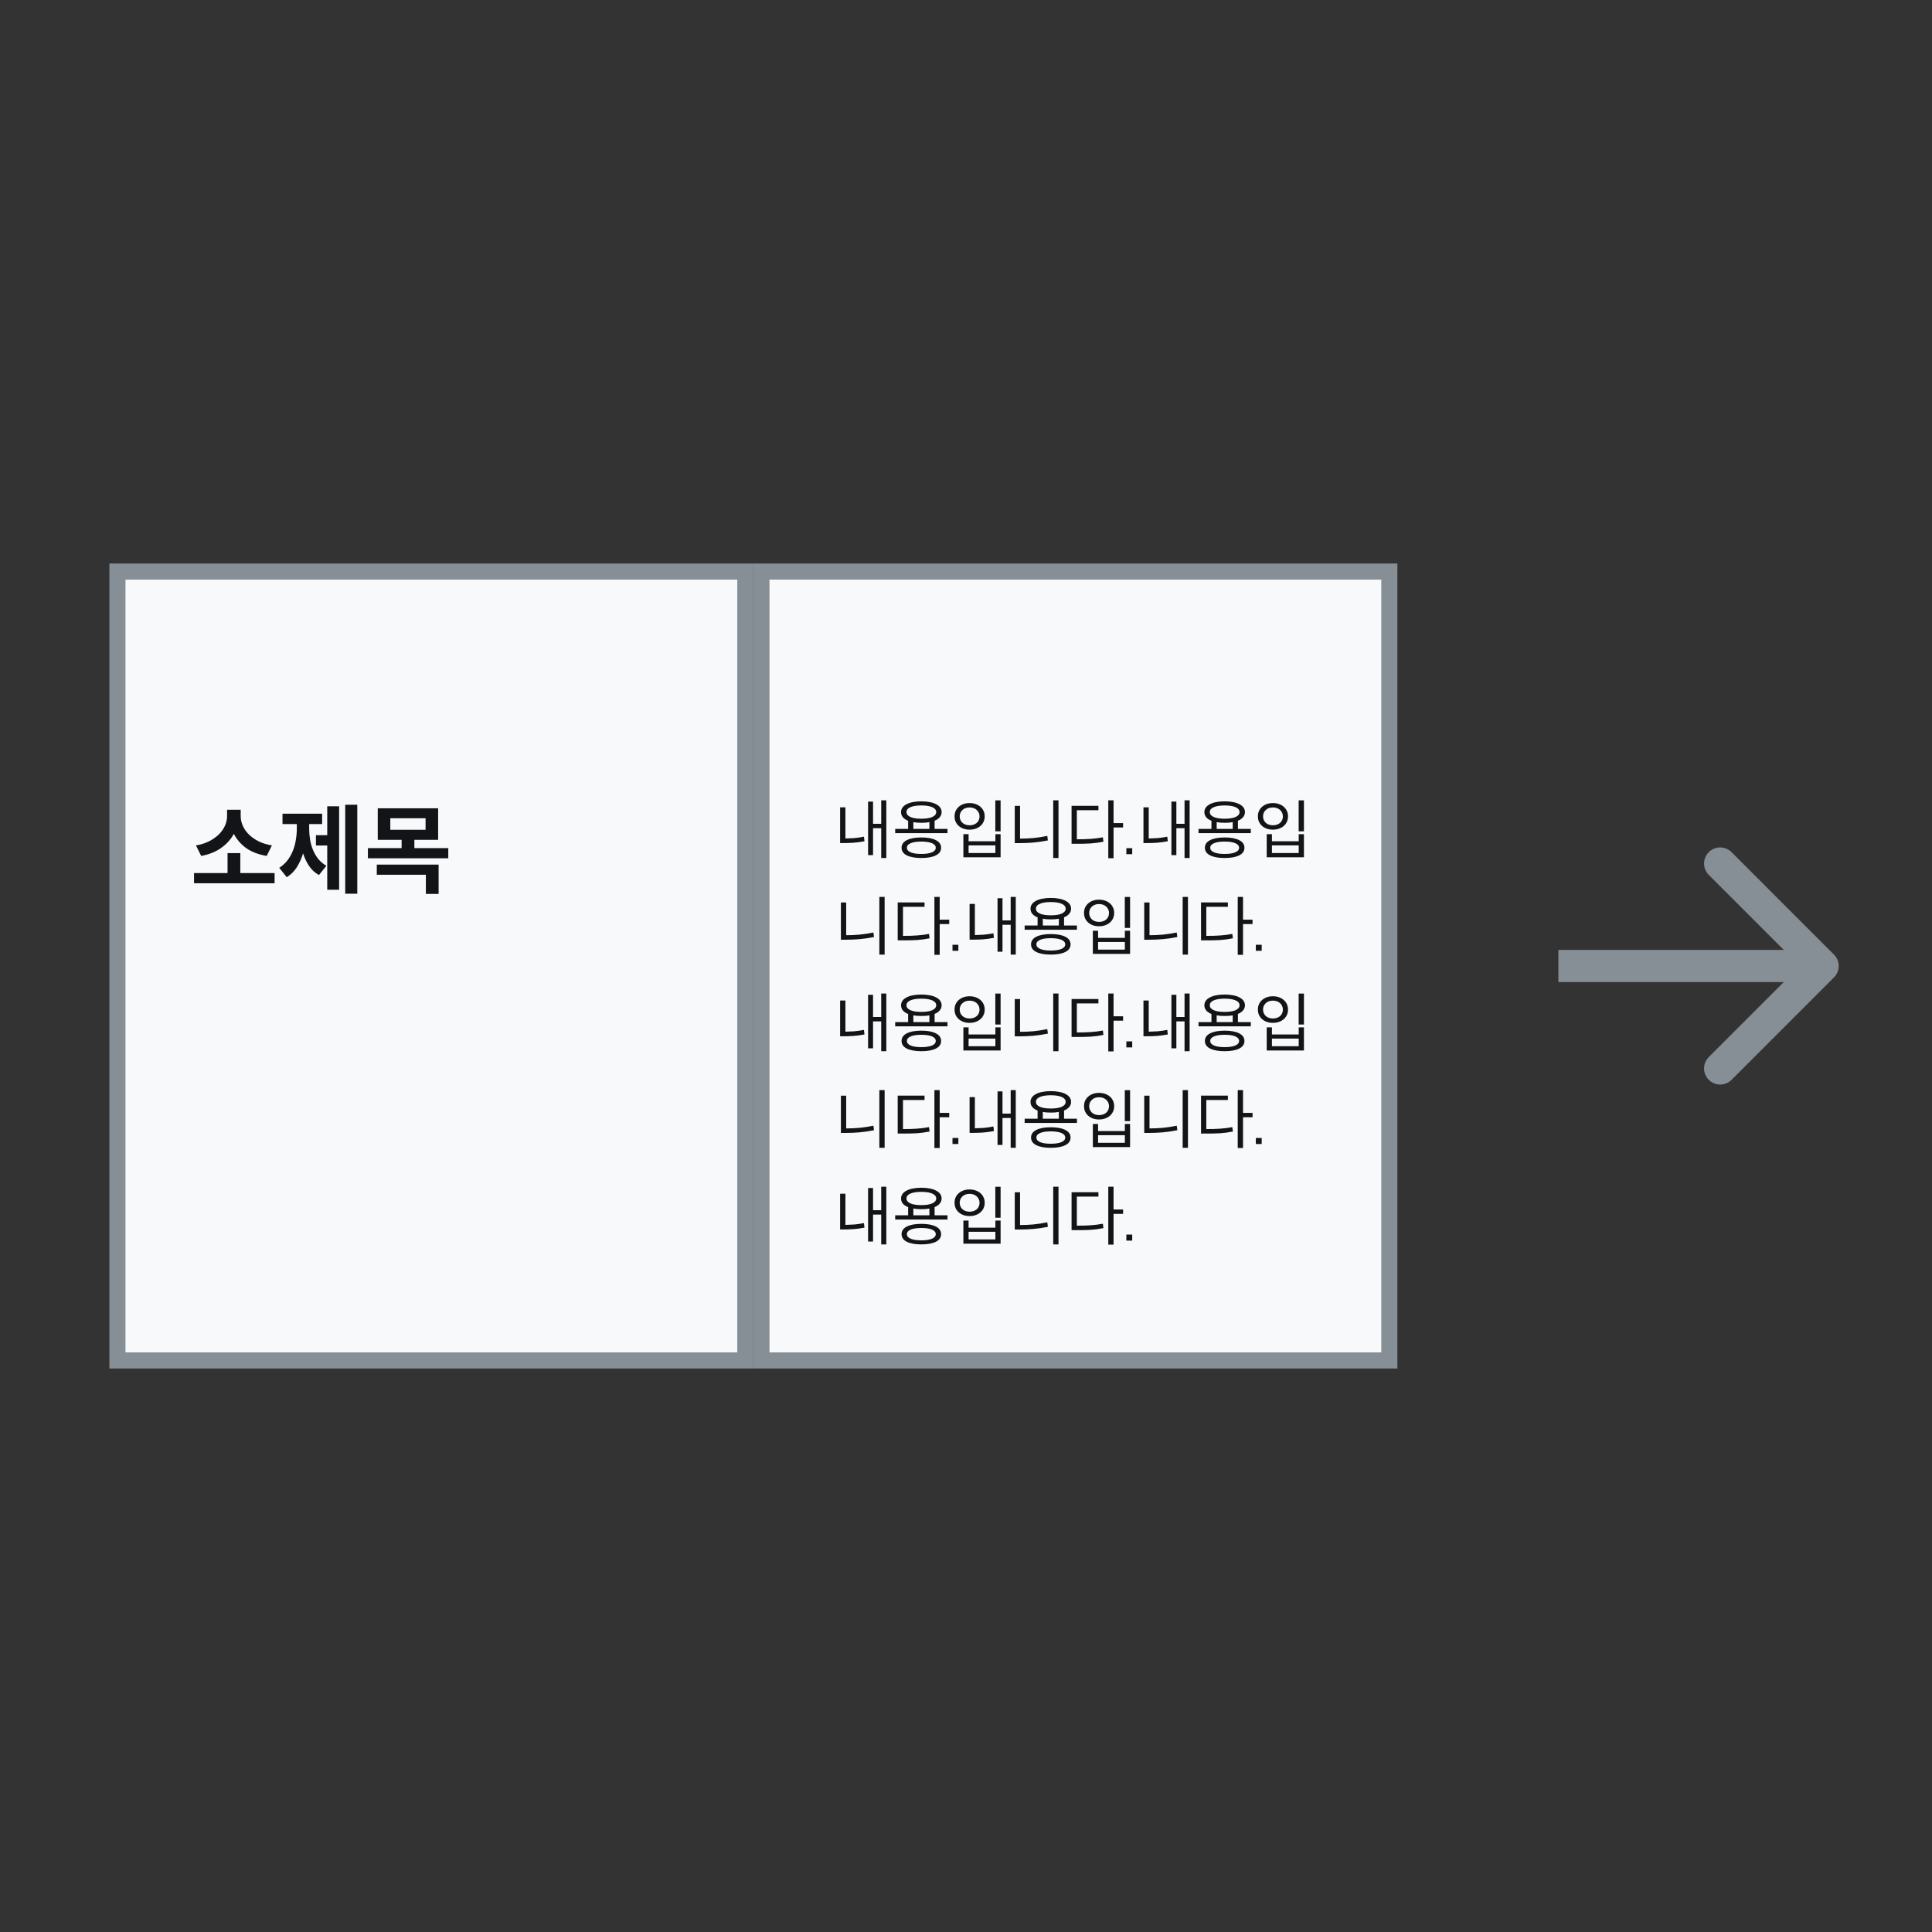<svg width="120" height="120" viewBox="0 0 120 120" fill="none" xmlns="http://www.w3.org/2000/svg">
<rect x="0" y="0" width="120" height="120" fill="#333333" stroke="none"/>
<rect x="7.294" y="35.5" width="39" height="49" fill="#F8F9FA" stroke="#868E96"></rect>
<rect x="47.294" y="35.5" width="39" height="49" fill="#F8F9FA" stroke="#868E96"></rect>
<path d="M55.05 53.292V49.708H54.734V51.168H54.226V49.788H53.918V53.112H54.226V51.44H54.734V53.292H55.05ZM52.51 52.08V50.144H52.182V52.364H52.41C52.605 52.364 52.806 52.357 53.014 52.344C53.225 52.328 53.451 52.297 53.694 52.252L53.662 51.968C53.446 52.011 53.243 52.04 53.054 52.056C52.867 52.069 52.686 52.077 52.51 52.08ZM58.85 51.748V51.484H58.05V50.976C58.188 50.92 58.295 50.847 58.37 50.756C58.447 50.665 58.486 50.56 58.486 50.44C58.486 50.336 58.456 50.243 58.398 50.16C58.339 50.077 58.255 50.008 58.146 49.952C58.039 49.893 57.907 49.849 57.75 49.82C57.595 49.788 57.42 49.772 57.226 49.772C57.031 49.772 56.856 49.788 56.702 49.82C56.547 49.849 56.415 49.893 56.306 49.952C56.196 50.008 56.112 50.077 56.054 50.16C55.995 50.243 55.966 50.336 55.966 50.44C55.966 50.683 56.112 50.863 56.406 50.98V51.484H55.602V51.748H58.85ZM56.302 50.44C56.302 50.309 56.383 50.208 56.546 50.136C56.708 50.064 56.935 50.028 57.226 50.028C57.516 50.028 57.743 50.064 57.906 50.136C58.068 50.208 58.15 50.309 58.15 50.44C58.15 50.568 58.068 50.669 57.906 50.744C57.743 50.816 57.516 50.852 57.226 50.852C56.935 50.852 56.708 50.816 56.546 50.744C56.383 50.669 56.302 50.568 56.302 50.44ZM57.726 51.484H56.73V51.064C56.804 51.077 56.883 51.088 56.966 51.096C57.048 51.101 57.135 51.104 57.226 51.104C57.322 51.104 57.411 51.101 57.494 51.096C57.579 51.088 57.656 51.077 57.726 51.064V51.484ZM57.226 52.016C56.842 52.016 56.54 52.072 56.322 52.184C56.106 52.293 55.998 52.451 55.998 52.656C55.998 52.861 56.106 53.019 56.322 53.128C56.54 53.237 56.842 53.292 57.226 53.292C57.612 53.292 57.914 53.237 58.13 53.128C58.346 53.019 58.454 52.861 58.454 52.656C58.454 52.451 58.346 52.293 58.13 52.184C57.914 52.072 57.612 52.016 57.226 52.016ZM57.226 53.04C56.943 53.04 56.723 53.007 56.566 52.94C56.408 52.873 56.33 52.779 56.33 52.656C56.33 52.533 56.408 52.439 56.566 52.372C56.723 52.305 56.943 52.272 57.226 52.272C57.508 52.272 57.728 52.305 57.886 52.372C58.043 52.439 58.122 52.533 58.122 52.656C58.122 52.779 58.043 52.873 57.886 52.94C57.728 53.007 57.508 53.04 57.226 53.04ZM62.149 51.636V49.712H61.821V51.636H62.149ZM60.221 49.88C60.085 49.88 59.96 49.9 59.845 49.94C59.733 49.98 59.636 50.036 59.553 50.108C59.471 50.18 59.405 50.267 59.357 50.368C59.312 50.469 59.289 50.581 59.289 50.704C59.289 50.827 59.312 50.94 59.357 51.044C59.405 51.145 59.471 51.232 59.553 51.304C59.636 51.376 59.733 51.432 59.845 51.472C59.96 51.512 60.085 51.532 60.221 51.532C60.357 51.532 60.483 51.512 60.597 51.472C60.712 51.432 60.811 51.376 60.893 51.304C60.979 51.232 61.044 51.145 61.089 51.044C61.137 50.94 61.161 50.827 61.161 50.704C61.161 50.581 61.137 50.469 61.089 50.368C61.044 50.267 60.979 50.18 60.893 50.108C60.811 50.036 60.712 49.98 60.597 49.94C60.483 49.9 60.357 49.88 60.221 49.88ZM60.221 50.152C60.312 50.152 60.395 50.165 60.469 50.192C60.547 50.219 60.612 50.257 60.665 50.308C60.721 50.356 60.764 50.415 60.793 50.484C60.825 50.551 60.841 50.624 60.841 50.704C60.841 50.872 60.784 51.007 60.669 51.108C60.555 51.209 60.405 51.26 60.221 51.26C60.133 51.26 60.051 51.247 59.973 51.22C59.899 51.193 59.835 51.156 59.781 51.108C59.728 51.057 59.685 50.999 59.653 50.932C59.624 50.863 59.609 50.787 59.609 50.704C59.609 50.624 59.624 50.551 59.653 50.484C59.685 50.415 59.728 50.356 59.781 50.308C59.835 50.257 59.899 50.219 59.973 50.192C60.051 50.165 60.133 50.152 60.221 50.152ZM60.161 52.252V51.812H59.837V53.248H62.149V51.812H61.825V52.252H60.161ZM61.825 52.984H60.161V52.508H61.825V52.984ZM65.745 53.292V49.708H65.417V53.292H65.745ZM63.357 52.088V50.056H63.029V52.368H63.325C63.613 52.368 63.9 52.356 64.185 52.332C64.47 52.308 64.77 52.264 65.085 52.2L65.049 51.92C64.75 51.981 64.462 52.025 64.185 52.052C63.908 52.076 63.632 52.088 63.357 52.088ZM69.165 51.396H69.757V51.124H69.165V49.708H68.837V53.304H69.165V51.396ZM66.885 52.128V50.324H68.225V50.052H66.557V52.408H66.841C67.009 52.408 67.166 52.407 67.313 52.404C67.459 52.401 67.601 52.396 67.737 52.388C67.873 52.377 68.006 52.364 68.137 52.348C68.267 52.329 68.401 52.307 68.537 52.28L68.501 52.008C68.373 52.032 68.246 52.052 68.121 52.068C67.995 52.084 67.867 52.096 67.737 52.104C67.609 52.112 67.474 52.119 67.333 52.124C67.194 52.127 67.045 52.128 66.885 52.128ZM70.324 52.68H69.96V53.056H70.324V52.68ZM73.89 53.292V49.708H73.574V51.168H73.066V49.788H72.758V53.112H73.066V51.44H73.574V53.292H73.89ZM71.35 52.08V50.144H71.022V52.364H71.25C71.445 52.364 71.646 52.357 71.854 52.344C72.065 52.328 72.292 52.297 72.534 52.252L72.502 51.968C72.286 52.011 72.084 52.04 71.894 52.056C71.708 52.069 71.526 52.077 71.35 52.08ZM77.69 51.748V51.484H76.89V50.976C77.029 50.92 77.135 50.847 77.21 50.756C77.287 50.665 77.326 50.56 77.326 50.44C77.326 50.336 77.297 50.243 77.238 50.16C77.179 50.077 77.095 50.008 76.986 49.952C76.879 49.893 76.747 49.849 76.59 49.82C76.435 49.788 76.261 49.772 76.066 49.772C75.871 49.772 75.697 49.788 75.542 49.82C75.387 49.849 75.255 49.893 75.146 49.952C75.037 50.008 74.953 50.077 74.894 50.16C74.835 50.243 74.806 50.336 74.806 50.44C74.806 50.683 74.953 50.863 75.246 50.98V51.484H74.442V51.748H77.69ZM75.142 50.44C75.142 50.309 75.223 50.208 75.386 50.136C75.549 50.064 75.775 50.028 76.066 50.028C76.357 50.028 76.583 50.064 76.746 50.136C76.909 50.208 76.99 50.309 76.99 50.44C76.99 50.568 76.909 50.669 76.746 50.744C76.583 50.816 76.357 50.852 76.066 50.852C75.775 50.852 75.549 50.816 75.386 50.744C75.223 50.669 75.142 50.568 75.142 50.44ZM76.566 51.484H75.57V51.064C75.645 51.077 75.723 51.088 75.806 51.096C75.889 51.101 75.975 51.104 76.066 51.104C76.162 51.104 76.251 51.101 76.334 51.096C76.419 51.088 76.497 51.077 76.566 51.064V51.484ZM76.066 52.016C75.682 52.016 75.381 52.072 75.162 52.184C74.946 52.293 74.838 52.451 74.838 52.656C74.838 52.861 74.946 53.019 75.162 53.128C75.381 53.237 75.682 53.292 76.066 53.292C76.453 53.292 76.754 53.237 76.97 53.128C77.186 53.019 77.294 52.861 77.294 52.656C77.294 52.451 77.186 52.293 76.97 52.184C76.754 52.072 76.453 52.016 76.066 52.016ZM76.066 53.04C75.783 53.04 75.563 53.007 75.406 52.94C75.249 52.873 75.17 52.779 75.17 52.656C75.17 52.533 75.249 52.439 75.406 52.372C75.563 52.305 75.783 52.272 76.066 52.272C76.349 52.272 76.569 52.305 76.726 52.372C76.883 52.439 76.962 52.533 76.962 52.656C76.962 52.779 76.883 52.873 76.726 52.94C76.569 53.007 76.349 53.04 76.066 53.04ZM80.99 51.636V49.712H80.662V51.636H80.99ZM79.062 49.88C78.926 49.88 78.8 49.9 78.686 49.94C78.574 49.98 78.476 50.036 78.394 50.108C78.311 50.18 78.246 50.267 78.198 50.368C78.152 50.469 78.13 50.581 78.13 50.704C78.13 50.827 78.152 50.94 78.198 51.044C78.246 51.145 78.311 51.232 78.394 51.304C78.476 51.376 78.574 51.432 78.686 51.472C78.8 51.512 78.926 51.532 79.062 51.532C79.198 51.532 79.323 51.512 79.438 51.472C79.552 51.432 79.651 51.376 79.734 51.304C79.819 51.232 79.884 51.145 79.93 51.044C79.978 50.94 80.002 50.827 80.002 50.704C80.002 50.581 79.978 50.469 79.93 50.368C79.884 50.267 79.819 50.18 79.734 50.108C79.651 50.036 79.552 49.98 79.438 49.94C79.323 49.9 79.198 49.88 79.062 49.88ZM79.062 50.152C79.152 50.152 79.235 50.165 79.31 50.192C79.387 50.219 79.452 50.257 79.506 50.308C79.562 50.356 79.604 50.415 79.634 50.484C79.666 50.551 79.682 50.624 79.682 50.704C79.682 50.872 79.624 51.007 79.51 51.108C79.395 51.209 79.246 51.26 79.062 51.26C78.974 51.26 78.891 51.247 78.814 51.22C78.739 51.193 78.675 51.156 78.622 51.108C78.568 51.057 78.526 50.999 78.494 50.932C78.464 50.863 78.45 50.787 78.45 50.704C78.45 50.624 78.464 50.551 78.494 50.484C78.526 50.415 78.568 50.356 78.622 50.308C78.675 50.257 78.739 50.219 78.814 50.192C78.891 50.165 78.974 50.152 79.062 50.152ZM79.002 52.252V51.812H78.678V53.248H80.99V51.812H80.666V52.252H79.002ZM80.666 52.984H79.002V52.508H80.666V52.984ZM54.946 59.292V55.708H54.618V59.292H54.946ZM52.558 58.088V56.056H52.23V58.368H52.526C52.814 58.368 53.101 58.356 53.386 58.332C53.671 58.308 53.971 58.264 54.286 58.2L54.25 57.92C53.951 57.981 53.663 58.025 53.386 58.052C53.109 58.076 52.833 58.088 52.558 58.088ZM58.366 57.396H58.958V57.124H58.366V55.708H58.038V59.304H58.366V57.396ZM56.086 58.128V56.324H57.426V56.052H55.758V58.408H56.042C56.21 58.408 56.367 58.407 56.514 58.404C56.66 58.401 56.802 58.396 56.938 58.388C57.074 58.377 57.207 58.364 57.338 58.348C57.468 58.329 57.602 58.307 57.738 58.28L57.702 58.008C57.574 58.032 57.447 58.052 57.322 58.068C57.196 58.084 57.068 58.096 56.938 58.104C56.81 58.112 56.675 58.119 56.534 58.124C56.395 58.127 56.246 58.128 56.086 58.128ZM59.525 58.68H59.161V59.056H59.525V58.68ZM63.091 59.292V55.708H62.775V57.168H62.267V55.788H61.959V59.112H62.267V57.44H62.775V59.292H63.091ZM60.551 58.08V56.144H60.223V58.364H60.451C60.646 58.364 60.847 58.357 61.055 58.344C61.266 58.328 61.492 58.297 61.735 58.252L61.703 57.968C61.487 58.011 61.285 58.04 61.095 58.056C60.908 58.069 60.727 58.077 60.551 58.08ZM66.891 57.748V57.484H66.091V56.976C66.23 56.92 66.336 56.847 66.411 56.756C66.488 56.665 66.527 56.56 66.527 56.44C66.527 56.336 66.498 56.243 66.439 56.16C66.38 56.077 66.296 56.008 66.187 55.952C66.08 55.893 65.948 55.849 65.791 55.82C65.636 55.788 65.462 55.772 65.267 55.772C65.072 55.772 64.897 55.788 64.743 55.82C64.588 55.849 64.456 55.893 64.347 55.952C64.237 56.008 64.153 56.077 64.095 56.16C64.036 56.243 64.007 56.336 64.007 56.44C64.007 56.683 64.153 56.863 64.447 56.98V57.484H63.643V57.748H66.891ZM64.343 56.44C64.343 56.309 64.424 56.208 64.587 56.136C64.749 56.064 64.976 56.028 65.267 56.028C65.558 56.028 65.784 56.064 65.947 56.136C66.109 56.208 66.191 56.309 66.191 56.44C66.191 56.568 66.109 56.669 65.947 56.744C65.784 56.816 65.558 56.852 65.267 56.852C64.976 56.852 64.749 56.816 64.587 56.744C64.424 56.669 64.343 56.568 64.343 56.44ZM65.767 57.484H64.771V57.064C64.846 57.077 64.924 57.088 65.007 57.096C65.09 57.101 65.176 57.104 65.267 57.104C65.363 57.104 65.452 57.101 65.535 57.096C65.62 57.088 65.698 57.077 65.767 57.064V57.484ZM65.267 58.016C64.883 58.016 64.582 58.072 64.363 58.184C64.147 58.293 64.039 58.451 64.039 58.656C64.039 58.861 64.147 59.019 64.363 59.128C64.582 59.237 64.883 59.292 65.267 59.292C65.653 59.292 65.955 59.237 66.171 59.128C66.387 59.019 66.495 58.861 66.495 58.656C66.495 58.451 66.387 58.293 66.171 58.184C65.955 58.072 65.653 58.016 65.267 58.016ZM65.267 59.04C64.984 59.04 64.764 59.007 64.607 58.94C64.45 58.873 64.371 58.779 64.371 58.656C64.371 58.533 64.45 58.439 64.607 58.372C64.764 58.305 64.984 58.272 65.267 58.272C65.549 58.272 65.769 58.305 65.927 58.372C66.084 58.439 66.163 58.533 66.163 58.656C66.163 58.779 66.084 58.873 65.927 58.94C65.769 59.007 65.549 59.04 65.267 59.04ZM70.191 57.636V55.712H69.863V57.636H70.191ZM68.263 55.88C68.127 55.88 68.001 55.9 67.887 55.94C67.775 55.98 67.677 56.036 67.595 56.108C67.512 56.18 67.447 56.267 67.399 56.368C67.353 56.469 67.331 56.581 67.331 56.704C67.331 56.827 67.353 56.94 67.399 57.044C67.447 57.145 67.512 57.232 67.595 57.304C67.677 57.376 67.775 57.432 67.887 57.472C68.001 57.512 68.127 57.532 68.263 57.532C68.399 57.532 68.524 57.512 68.639 57.472C68.753 57.432 68.852 57.376 68.935 57.304C69.02 57.232 69.085 57.145 69.131 57.044C69.179 56.94 69.203 56.827 69.203 56.704C69.203 56.581 69.179 56.469 69.131 56.368C69.085 56.267 69.02 56.18 68.935 56.108C68.852 56.036 68.753 55.98 68.639 55.94C68.524 55.9 68.399 55.88 68.263 55.88ZM68.263 56.152C68.353 56.152 68.436 56.165 68.511 56.192C68.588 56.219 68.653 56.257 68.707 56.308C68.763 56.356 68.805 56.415 68.835 56.484C68.867 56.551 68.883 56.624 68.883 56.704C68.883 56.872 68.825 57.007 68.711 57.108C68.596 57.209 68.447 57.26 68.263 57.26C68.175 57.26 68.092 57.247 68.015 57.22C67.94 57.193 67.876 57.156 67.823 57.108C67.769 57.057 67.727 56.999 67.695 56.932C67.665 56.863 67.651 56.787 67.651 56.704C67.651 56.624 67.665 56.551 67.695 56.484C67.727 56.415 67.769 56.356 67.823 56.308C67.876 56.257 67.94 56.219 68.015 56.192C68.092 56.165 68.175 56.152 68.263 56.152ZM68.203 58.252V57.812H67.879V59.248H70.191V57.812H69.867V58.252H68.203ZM69.867 58.984H68.203V58.508H69.867V58.984ZM73.786 59.292V55.708H73.458V59.292H73.786ZM71.398 58.088V56.056H71.07V58.368H71.366C71.654 58.368 71.941 58.356 72.226 58.332C72.512 58.308 72.812 58.264 73.126 58.2L73.09 57.92C72.792 57.981 72.504 58.025 72.226 58.052C71.949 58.076 71.673 58.088 71.398 58.088ZM77.206 57.396H77.798V57.124H77.206V55.708H76.878V59.304H77.206V57.396ZM74.926 58.128V56.324H76.266V56.052H74.598V58.408H74.882C75.05 58.408 75.207 58.407 75.354 58.404C75.501 58.401 75.642 58.396 75.778 58.388C75.914 58.377 76.047 58.364 76.178 58.348C76.309 58.329 76.442 58.307 76.578 58.28L76.542 58.008C76.414 58.032 76.287 58.052 76.162 58.068C76.037 58.084 75.909 58.096 75.778 58.104C75.65 58.112 75.515 58.119 75.374 58.124C75.235 58.127 75.086 58.128 74.926 58.128ZM78.366 58.68H78.002V59.056H78.366V58.68ZM55.05 65.292V61.708H54.734V63.168H54.226V61.788H53.918V65.112H54.226V63.44H54.734V65.292H55.05ZM52.51 64.08V62.144H52.182V64.364H52.41C52.605 64.364 52.806 64.357 53.014 64.344C53.225 64.328 53.451 64.297 53.694 64.252L53.662 63.968C53.446 64.011 53.243 64.04 53.054 64.056C52.867 64.069 52.686 64.077 52.51 64.08ZM58.85 63.748V63.484H58.05V62.976C58.188 62.92 58.295 62.847 58.37 62.756C58.447 62.665 58.486 62.56 58.486 62.44C58.486 62.336 58.456 62.243 58.398 62.16C58.339 62.077 58.255 62.008 58.146 61.952C58.039 61.893 57.907 61.849 57.75 61.82C57.595 61.788 57.42 61.772 57.226 61.772C57.031 61.772 56.856 61.788 56.702 61.82C56.547 61.849 56.415 61.893 56.306 61.952C56.196 62.008 56.112 62.077 56.054 62.16C55.995 62.243 55.966 62.336 55.966 62.44C55.966 62.683 56.112 62.863 56.406 62.98V63.484H55.602V63.748H58.85ZM56.302 62.44C56.302 62.309 56.383 62.208 56.546 62.136C56.708 62.064 56.935 62.028 57.226 62.028C57.516 62.028 57.743 62.064 57.906 62.136C58.068 62.208 58.15 62.309 58.15 62.44C58.15 62.568 58.068 62.669 57.906 62.744C57.743 62.816 57.516 62.852 57.226 62.852C56.935 62.852 56.708 62.816 56.546 62.744C56.383 62.669 56.302 62.568 56.302 62.44ZM57.726 63.484H56.73V63.064C56.804 63.077 56.883 63.088 56.966 63.096C57.048 63.101 57.135 63.104 57.226 63.104C57.322 63.104 57.411 63.101 57.494 63.096C57.579 63.088 57.656 63.077 57.726 63.064V63.484ZM57.226 64.016C56.842 64.016 56.54 64.072 56.322 64.184C56.106 64.293 55.998 64.451 55.998 64.656C55.998 64.861 56.106 65.019 56.322 65.128C56.54 65.237 56.842 65.292 57.226 65.292C57.612 65.292 57.914 65.237 58.13 65.128C58.346 65.019 58.454 64.861 58.454 64.656C58.454 64.451 58.346 64.293 58.13 64.184C57.914 64.072 57.612 64.016 57.226 64.016ZM57.226 65.04C56.943 65.04 56.723 65.007 56.566 64.94C56.408 64.873 56.33 64.779 56.33 64.656C56.33 64.533 56.408 64.439 56.566 64.372C56.723 64.305 56.943 64.272 57.226 64.272C57.508 64.272 57.728 64.305 57.886 64.372C58.043 64.439 58.122 64.533 58.122 64.656C58.122 64.779 58.043 64.873 57.886 64.94C57.728 65.007 57.508 65.04 57.226 65.04ZM62.149 63.636V61.712H61.821V63.636H62.149ZM60.221 61.88C60.085 61.88 59.96 61.9 59.845 61.94C59.733 61.98 59.636 62.036 59.553 62.108C59.471 62.18 59.405 62.267 59.357 62.368C59.312 62.469 59.289 62.581 59.289 62.704C59.289 62.827 59.312 62.94 59.357 63.044C59.405 63.145 59.471 63.232 59.553 63.304C59.636 63.376 59.733 63.432 59.845 63.472C59.96 63.512 60.085 63.532 60.221 63.532C60.357 63.532 60.483 63.512 60.597 63.472C60.712 63.432 60.811 63.376 60.893 63.304C60.979 63.232 61.044 63.145 61.089 63.044C61.137 62.94 61.161 62.827 61.161 62.704C61.161 62.581 61.137 62.469 61.089 62.368C61.044 62.267 60.979 62.18 60.893 62.108C60.811 62.036 60.712 61.98 60.597 61.94C60.483 61.9 60.357 61.88 60.221 61.88ZM60.221 62.152C60.312 62.152 60.395 62.165 60.469 62.192C60.547 62.219 60.612 62.257 60.665 62.308C60.721 62.356 60.764 62.415 60.793 62.484C60.825 62.551 60.841 62.624 60.841 62.704C60.841 62.872 60.784 63.007 60.669 63.108C60.555 63.209 60.405 63.26 60.221 63.26C60.133 63.26 60.051 63.247 59.973 63.22C59.899 63.193 59.835 63.156 59.781 63.108C59.728 63.057 59.685 62.999 59.653 62.932C59.624 62.863 59.609 62.787 59.609 62.704C59.609 62.624 59.624 62.551 59.653 62.484C59.685 62.415 59.728 62.356 59.781 62.308C59.835 62.257 59.899 62.219 59.973 62.192C60.051 62.165 60.133 62.152 60.221 62.152ZM60.161 64.252V63.812H59.837V65.248H62.149V63.812H61.825V64.252H60.161ZM61.825 64.984H60.161V64.508H61.825V64.984ZM65.745 65.292V61.708H65.417V65.292H65.745ZM63.357 64.088V62.056H63.029V64.368H63.325C63.613 64.368 63.9 64.356 64.185 64.332C64.47 64.308 64.77 64.264 65.085 64.2L65.049 63.92C64.75 63.981 64.462 64.025 64.185 64.052C63.908 64.076 63.632 64.088 63.357 64.088ZM69.165 63.396H69.757V63.124H69.165V61.708H68.837V65.304H69.165V63.396ZM66.885 64.128V62.324H68.225V62.052H66.557V64.408H66.841C67.009 64.408 67.166 64.407 67.313 64.404C67.459 64.401 67.601 64.396 67.737 64.388C67.873 64.377 68.006 64.364 68.137 64.348C68.267 64.329 68.401 64.307 68.537 64.28L68.501 64.008C68.373 64.032 68.246 64.052 68.121 64.068C67.995 64.084 67.867 64.096 67.737 64.104C67.609 64.112 67.474 64.119 67.333 64.124C67.194 64.127 67.045 64.128 66.885 64.128ZM70.324 64.68H69.96V65.056H70.324V64.68ZM73.89 65.292V61.708H73.574V63.168H73.066V61.788H72.758V65.112H73.066V63.44H73.574V65.292H73.89ZM71.35 64.08V62.144H71.022V64.364H71.25C71.445 64.364 71.646 64.357 71.854 64.344C72.065 64.328 72.292 64.297 72.534 64.252L72.502 63.968C72.286 64.011 72.084 64.04 71.894 64.056C71.708 64.069 71.526 64.077 71.35 64.08ZM77.69 63.748V63.484H76.89V62.976C77.029 62.92 77.135 62.847 77.21 62.756C77.287 62.665 77.326 62.56 77.326 62.44C77.326 62.336 77.297 62.243 77.238 62.16C77.179 62.077 77.095 62.008 76.986 61.952C76.879 61.893 76.747 61.849 76.59 61.82C76.435 61.788 76.261 61.772 76.066 61.772C75.871 61.772 75.697 61.788 75.542 61.82C75.387 61.849 75.255 61.893 75.146 61.952C75.037 62.008 74.953 62.077 74.894 62.16C74.835 62.243 74.806 62.336 74.806 62.44C74.806 62.683 74.953 62.863 75.246 62.98V63.484H74.442V63.748H77.69ZM75.142 62.44C75.142 62.309 75.223 62.208 75.386 62.136C75.549 62.064 75.775 62.028 76.066 62.028C76.357 62.028 76.583 62.064 76.746 62.136C76.909 62.208 76.99 62.309 76.99 62.44C76.99 62.568 76.909 62.669 76.746 62.744C76.583 62.816 76.357 62.852 76.066 62.852C75.775 62.852 75.549 62.816 75.386 62.744C75.223 62.669 75.142 62.568 75.142 62.44ZM76.566 63.484H75.57V63.064C75.645 63.077 75.723 63.088 75.806 63.096C75.889 63.101 75.975 63.104 76.066 63.104C76.162 63.104 76.251 63.101 76.334 63.096C76.419 63.088 76.497 63.077 76.566 63.064V63.484ZM76.066 64.016C75.682 64.016 75.381 64.072 75.162 64.184C74.946 64.293 74.838 64.451 74.838 64.656C74.838 64.861 74.946 65.019 75.162 65.128C75.381 65.237 75.682 65.292 76.066 65.292C76.453 65.292 76.754 65.237 76.97 65.128C77.186 65.019 77.294 64.861 77.294 64.656C77.294 64.451 77.186 64.293 76.97 64.184C76.754 64.072 76.453 64.016 76.066 64.016ZM76.066 65.04C75.783 65.04 75.563 65.007 75.406 64.94C75.249 64.873 75.17 64.779 75.17 64.656C75.17 64.533 75.249 64.439 75.406 64.372C75.563 64.305 75.783 64.272 76.066 64.272C76.349 64.272 76.569 64.305 76.726 64.372C76.883 64.439 76.962 64.533 76.962 64.656C76.962 64.779 76.883 64.873 76.726 64.94C76.569 65.007 76.349 65.04 76.066 65.04ZM80.99 63.636V61.712H80.662V63.636H80.99ZM79.062 61.88C78.926 61.88 78.8 61.9 78.686 61.94C78.574 61.98 78.476 62.036 78.394 62.108C78.311 62.18 78.246 62.267 78.198 62.368C78.152 62.469 78.13 62.581 78.13 62.704C78.13 62.827 78.152 62.94 78.198 63.044C78.246 63.145 78.311 63.232 78.394 63.304C78.476 63.376 78.574 63.432 78.686 63.472C78.8 63.512 78.926 63.532 79.062 63.532C79.198 63.532 79.323 63.512 79.438 63.472C79.552 63.432 79.651 63.376 79.734 63.304C79.819 63.232 79.884 63.145 79.93 63.044C79.978 62.94 80.002 62.827 80.002 62.704C80.002 62.581 79.978 62.469 79.93 62.368C79.884 62.267 79.819 62.18 79.734 62.108C79.651 62.036 79.552 61.98 79.438 61.94C79.323 61.9 79.198 61.88 79.062 61.88ZM79.062 62.152C79.152 62.152 79.235 62.165 79.31 62.192C79.387 62.219 79.452 62.257 79.506 62.308C79.562 62.356 79.604 62.415 79.634 62.484C79.666 62.551 79.682 62.624 79.682 62.704C79.682 62.872 79.624 63.007 79.51 63.108C79.395 63.209 79.246 63.26 79.062 63.26C78.974 63.26 78.891 63.247 78.814 63.22C78.739 63.193 78.675 63.156 78.622 63.108C78.568 63.057 78.526 62.999 78.494 62.932C78.464 62.863 78.45 62.787 78.45 62.704C78.45 62.624 78.464 62.551 78.494 62.484C78.526 62.415 78.568 62.356 78.622 62.308C78.675 62.257 78.739 62.219 78.814 62.192C78.891 62.165 78.974 62.152 79.062 62.152ZM79.002 64.252V63.812H78.678V65.248H80.99V63.812H80.666V64.252H79.002ZM80.666 64.984H79.002V64.508H80.666V64.984ZM54.946 71.292V67.708H54.618V71.292H54.946ZM52.558 70.088V68.056H52.23V70.368H52.526C52.814 70.368 53.101 70.356 53.386 70.332C53.671 70.308 53.971 70.264 54.286 70.2L54.25 69.92C53.951 69.981 53.663 70.025 53.386 70.052C53.109 70.076 52.833 70.088 52.558 70.088ZM58.366 69.396H58.958V69.124H58.366V67.708H58.038V71.304H58.366V69.396ZM56.086 70.128V68.324H57.426V68.052H55.758V70.408H56.042C56.21 70.408 56.367 70.407 56.514 70.404C56.66 70.401 56.802 70.396 56.938 70.388C57.074 70.377 57.207 70.364 57.338 70.348C57.468 70.329 57.602 70.307 57.738 70.28L57.702 70.008C57.574 70.032 57.447 70.052 57.322 70.068C57.196 70.084 57.068 70.096 56.938 70.104C56.81 70.112 56.675 70.119 56.534 70.124C56.395 70.127 56.246 70.128 56.086 70.128ZM59.525 70.68H59.161V71.056H59.525V70.68ZM63.091 71.292V67.708H62.775V69.168H62.267V67.788H61.959V71.112H62.267V69.44H62.775V71.292H63.091ZM60.551 70.08V68.144H60.223V70.364H60.451C60.646 70.364 60.847 70.357 61.055 70.344C61.266 70.328 61.492 70.297 61.735 70.252L61.703 69.968C61.487 70.011 61.285 70.04 61.095 70.056C60.908 70.069 60.727 70.077 60.551 70.08ZM66.891 69.748V69.484H66.091V68.976C66.23 68.92 66.336 68.847 66.411 68.756C66.488 68.665 66.527 68.56 66.527 68.44C66.527 68.336 66.498 68.243 66.439 68.16C66.38 68.077 66.296 68.008 66.187 67.952C66.08 67.893 65.948 67.849 65.791 67.82C65.636 67.788 65.462 67.772 65.267 67.772C65.072 67.772 64.897 67.788 64.743 67.82C64.588 67.849 64.456 67.893 64.347 67.952C64.237 68.008 64.153 68.077 64.095 68.16C64.036 68.243 64.007 68.336 64.007 68.44C64.007 68.683 64.153 68.863 64.447 68.98V69.484H63.643V69.748H66.891ZM64.343 68.44C64.343 68.309 64.424 68.208 64.587 68.136C64.749 68.064 64.976 68.028 65.267 68.028C65.558 68.028 65.784 68.064 65.947 68.136C66.109 68.208 66.191 68.309 66.191 68.44C66.191 68.568 66.109 68.669 65.947 68.744C65.784 68.816 65.558 68.852 65.267 68.852C64.976 68.852 64.749 68.816 64.587 68.744C64.424 68.669 64.343 68.568 64.343 68.44ZM65.767 69.484H64.771V69.064C64.846 69.077 64.924 69.088 65.007 69.096C65.09 69.101 65.176 69.104 65.267 69.104C65.363 69.104 65.452 69.101 65.535 69.096C65.62 69.088 65.698 69.077 65.767 69.064V69.484ZM65.267 70.016C64.883 70.016 64.582 70.072 64.363 70.184C64.147 70.293 64.039 70.451 64.039 70.656C64.039 70.861 64.147 71.019 64.363 71.128C64.582 71.237 64.883 71.292 65.267 71.292C65.653 71.292 65.955 71.237 66.171 71.128C66.387 71.019 66.495 70.861 66.495 70.656C66.495 70.451 66.387 70.293 66.171 70.184C65.955 70.072 65.653 70.016 65.267 70.016ZM65.267 71.04C64.984 71.04 64.764 71.007 64.607 70.94C64.45 70.873 64.371 70.779 64.371 70.656C64.371 70.533 64.45 70.439 64.607 70.372C64.764 70.305 64.984 70.272 65.267 70.272C65.549 70.272 65.769 70.305 65.927 70.372C66.084 70.439 66.163 70.533 66.163 70.656C66.163 70.779 66.084 70.873 65.927 70.94C65.769 71.007 65.549 71.04 65.267 71.04ZM70.191 69.636V67.712H69.863V69.636H70.191ZM68.263 67.88C68.127 67.88 68.001 67.9 67.887 67.94C67.775 67.98 67.677 68.036 67.595 68.108C67.512 68.18 67.447 68.267 67.399 68.368C67.353 68.469 67.331 68.581 67.331 68.704C67.331 68.827 67.353 68.94 67.399 69.044C67.447 69.145 67.512 69.232 67.595 69.304C67.677 69.376 67.775 69.432 67.887 69.472C68.001 69.512 68.127 69.532 68.263 69.532C68.399 69.532 68.524 69.512 68.639 69.472C68.753 69.432 68.852 69.376 68.935 69.304C69.02 69.232 69.085 69.145 69.131 69.044C69.179 68.94 69.203 68.827 69.203 68.704C69.203 68.581 69.179 68.469 69.131 68.368C69.085 68.267 69.02 68.18 68.935 68.108C68.852 68.036 68.753 67.98 68.639 67.94C68.524 67.9 68.399 67.88 68.263 67.88ZM68.263 68.152C68.353 68.152 68.436 68.165 68.511 68.192C68.588 68.219 68.653 68.257 68.707 68.308C68.763 68.356 68.805 68.415 68.835 68.484C68.867 68.551 68.883 68.624 68.883 68.704C68.883 68.872 68.825 69.007 68.711 69.108C68.596 69.209 68.447 69.26 68.263 69.26C68.175 69.26 68.092 69.247 68.015 69.22C67.94 69.193 67.876 69.156 67.823 69.108C67.769 69.057 67.727 68.999 67.695 68.932C67.665 68.863 67.651 68.787 67.651 68.704C67.651 68.624 67.665 68.551 67.695 68.484C67.727 68.415 67.769 68.356 67.823 68.308C67.876 68.257 67.94 68.219 68.015 68.192C68.092 68.165 68.175 68.152 68.263 68.152ZM68.203 70.252V69.812H67.879V71.248H70.191V69.812H69.867V70.252H68.203ZM69.867 70.984H68.203V70.508H69.867V70.984ZM73.786 71.292V67.708H73.458V71.292H73.786ZM71.398 70.088V68.056H71.07V70.368H71.366C71.654 70.368 71.941 70.356 72.226 70.332C72.512 70.308 72.812 70.264 73.126 70.2L73.09 69.92C72.792 69.981 72.504 70.025 72.226 70.052C71.949 70.076 71.673 70.088 71.398 70.088ZM77.206 69.396H77.798V69.124H77.206V67.708H76.878V71.304H77.206V69.396ZM74.926 70.128V68.324H76.266V68.052H74.598V70.408H74.882C75.05 70.408 75.207 70.407 75.354 70.404C75.501 70.401 75.642 70.396 75.778 70.388C75.914 70.377 76.047 70.364 76.178 70.348C76.309 70.329 76.442 70.307 76.578 70.28L76.542 70.008C76.414 70.032 76.287 70.052 76.162 70.068C76.037 70.084 75.909 70.096 75.778 70.104C75.65 70.112 75.515 70.119 75.374 70.124C75.235 70.127 75.086 70.128 74.926 70.128ZM78.366 70.68H78.002V71.056H78.366V70.68ZM55.05 77.292V73.708H54.734V75.168H54.226V73.788H53.918V77.112H54.226V75.44H54.734V77.292H55.05ZM52.51 76.08V74.144H52.182V76.364H52.41C52.605 76.364 52.806 76.357 53.014 76.344C53.225 76.328 53.451 76.297 53.694 76.252L53.662 75.968C53.446 76.011 53.243 76.04 53.054 76.056C52.867 76.069 52.686 76.077 52.51 76.08ZM58.85 75.748V75.484H58.05V74.976C58.188 74.92 58.295 74.847 58.37 74.756C58.447 74.665 58.486 74.56 58.486 74.44C58.486 74.336 58.456 74.243 58.398 74.16C58.339 74.077 58.255 74.008 58.146 73.952C58.039 73.893 57.907 73.849 57.75 73.82C57.595 73.788 57.42 73.772 57.226 73.772C57.031 73.772 56.856 73.788 56.702 73.82C56.547 73.849 56.415 73.893 56.306 73.952C56.196 74.008 56.112 74.077 56.054 74.16C55.995 74.243 55.966 74.336 55.966 74.44C55.966 74.683 56.112 74.863 56.406 74.98V75.484H55.602V75.748H58.85ZM56.302 74.44C56.302 74.309 56.383 74.208 56.546 74.136C56.708 74.064 56.935 74.028 57.226 74.028C57.516 74.028 57.743 74.064 57.906 74.136C58.068 74.208 58.15 74.309 58.15 74.44C58.15 74.568 58.068 74.669 57.906 74.744C57.743 74.816 57.516 74.852 57.226 74.852C56.935 74.852 56.708 74.816 56.546 74.744C56.383 74.669 56.302 74.568 56.302 74.44ZM57.726 75.484H56.73V75.064C56.804 75.077 56.883 75.088 56.966 75.096C57.048 75.101 57.135 75.104 57.226 75.104C57.322 75.104 57.411 75.101 57.494 75.096C57.579 75.088 57.656 75.077 57.726 75.064V75.484ZM57.226 76.016C56.842 76.016 56.54 76.072 56.322 76.184C56.106 76.293 55.998 76.451 55.998 76.656C55.998 76.861 56.106 77.019 56.322 77.128C56.54 77.237 56.842 77.292 57.226 77.292C57.612 77.292 57.914 77.237 58.13 77.128C58.346 77.019 58.454 76.861 58.454 76.656C58.454 76.451 58.346 76.293 58.13 76.184C57.914 76.072 57.612 76.016 57.226 76.016ZM57.226 77.04C56.943 77.04 56.723 77.007 56.566 76.94C56.408 76.873 56.33 76.779 56.33 76.656C56.33 76.533 56.408 76.439 56.566 76.372C56.723 76.305 56.943 76.272 57.226 76.272C57.508 76.272 57.728 76.305 57.886 76.372C58.043 76.439 58.122 76.533 58.122 76.656C58.122 76.779 58.043 76.873 57.886 76.94C57.728 77.007 57.508 77.04 57.226 77.04ZM62.149 75.636V73.712H61.821V75.636H62.149ZM60.221 73.88C60.085 73.88 59.96 73.9 59.845 73.94C59.733 73.98 59.636 74.036 59.553 74.108C59.471 74.18 59.405 74.267 59.357 74.368C59.312 74.469 59.289 74.581 59.289 74.704C59.289 74.827 59.312 74.94 59.357 75.044C59.405 75.145 59.471 75.232 59.553 75.304C59.636 75.376 59.733 75.432 59.845 75.472C59.96 75.512 60.085 75.532 60.221 75.532C60.357 75.532 60.483 75.512 60.597 75.472C60.712 75.432 60.811 75.376 60.893 75.304C60.979 75.232 61.044 75.145 61.089 75.044C61.137 74.94 61.161 74.827 61.161 74.704C61.161 74.581 61.137 74.469 61.089 74.368C61.044 74.267 60.979 74.18 60.893 74.108C60.811 74.036 60.712 73.98 60.597 73.94C60.483 73.9 60.357 73.88 60.221 73.88ZM60.221 74.152C60.312 74.152 60.395 74.165 60.469 74.192C60.547 74.219 60.612 74.257 60.665 74.308C60.721 74.356 60.764 74.415 60.793 74.484C60.825 74.551 60.841 74.624 60.841 74.704C60.841 74.872 60.784 75.007 60.669 75.108C60.555 75.209 60.405 75.26 60.221 75.26C60.133 75.26 60.051 75.247 59.973 75.22C59.899 75.193 59.835 75.156 59.781 75.108C59.728 75.057 59.685 74.999 59.653 74.932C59.624 74.863 59.609 74.787 59.609 74.704C59.609 74.624 59.624 74.551 59.653 74.484C59.685 74.415 59.728 74.356 59.781 74.308C59.835 74.257 59.899 74.219 59.973 74.192C60.051 74.165 60.133 74.152 60.221 74.152ZM60.161 76.252V75.812H59.837V77.248H62.149V75.812H61.825V76.252H60.161ZM61.825 76.984H60.161V76.508H61.825V76.984ZM65.745 77.292V73.708H65.417V77.292H65.745ZM63.357 76.088V74.056H63.029V76.368H63.325C63.613 76.368 63.9 76.356 64.185 76.332C64.47 76.308 64.77 76.264 65.085 76.2L65.049 75.92C64.75 75.981 64.462 76.025 64.185 76.052C63.908 76.076 63.632 76.088 63.357 76.088ZM69.165 75.396H69.757V75.124H69.165V73.708H68.837V77.304H69.165V75.396ZM66.885 76.128V74.324H68.225V74.052H66.557V76.408H66.841C67.009 76.408 67.166 76.407 67.313 76.404C67.459 76.401 67.601 76.396 67.737 76.388C67.873 76.377 68.006 76.364 68.137 76.348C68.267 76.329 68.401 76.307 68.537 76.28L68.501 76.008C68.373 76.032 68.246 76.052 68.121 76.068C67.995 76.084 67.867 76.096 67.737 76.104C67.609 76.112 67.474 76.119 67.333 76.124C67.194 76.127 67.045 76.128 66.885 76.128ZM70.324 76.68H69.96V77.056H70.324V76.68Z" fill="#121417"></path>
<path d="M16.564 53.164L16.888 52.51C16.572 52.458 16.294 52.372 16.054 52.252C15.814 52.128 15.612 51.984 15.448 51.82C15.284 51.656 15.16 51.476 15.076 51.28C14.992 51.084 14.95 50.888 14.95 50.692V50.296H14.104V50.692C14.104 50.884 14.062 51.078 13.978 51.274C13.894 51.466 13.77 51.646 13.606 51.814C13.442 51.978 13.24 52.122 13 52.246C12.76 52.37 12.484 52.458 12.172 52.51L12.496 53.164C12.98 53.076 13.394 52.91 13.738 52.666C14.082 52.422 14.344 52.13 14.524 51.79C14.704 52.142 14.96 52.438 15.292 52.678C15.628 52.914 16.052 53.076 16.564 53.164ZM17.056 54.862V54.226H14.926V52.99H14.134V54.226H12.052V54.862H17.056ZM22.192 55.51V49.984H21.442V55.51H22.192ZM21.064 50.08H20.326V51.874H19.623V52.516H20.326V55.264H21.064V50.08ZM19.203 51.454V51.184H20.008V50.542H17.547V51.184H18.436V51.454C18.436 51.694 18.416 51.932 18.375 52.168C18.34 52.404 18.277 52.63 18.189 52.846C18.105 53.058 17.994 53.256 17.854 53.44C17.713 53.62 17.544 53.774 17.343 53.902L17.811 54.484C18.064 54.328 18.271 54.122 18.436 53.866C18.599 53.606 18.73 53.318 18.826 53.002C18.918 53.294 19.041 53.556 19.198 53.788C19.354 54.02 19.558 54.208 19.809 54.352L20.271 53.776C20.072 53.66 19.904 53.518 19.767 53.35C19.631 53.178 19.521 52.99 19.438 52.786C19.354 52.582 19.294 52.368 19.258 52.144C19.221 51.916 19.203 51.686 19.203 51.454ZM27.843 53.308V52.678H25.737V52.162H27.213V50.206H23.463V52.162H24.945V52.678H22.851V53.308H27.843ZM26.433 51.538H24.243V50.824H26.433V51.538ZM27.243 53.704H23.403V54.334H26.451V55.522H27.243V53.704Z" fill="#121417"></path>
<path d="M113.913 60.707C114.304 60.317 114.304 59.683 113.913 59.293L107.55 52.929C107.159 52.538 106.526 52.538 106.135 52.929C105.745 53.319 105.745 53.953 106.135 54.343L111.792 60L106.135 65.657C105.745 66.047 105.745 66.68 106.135 67.071C106.526 67.462 107.159 67.462 107.55 67.071L113.913 60.707ZM96.794 61H113.206V59H96.794V61Z" fill="#868E96"></path>
</svg>